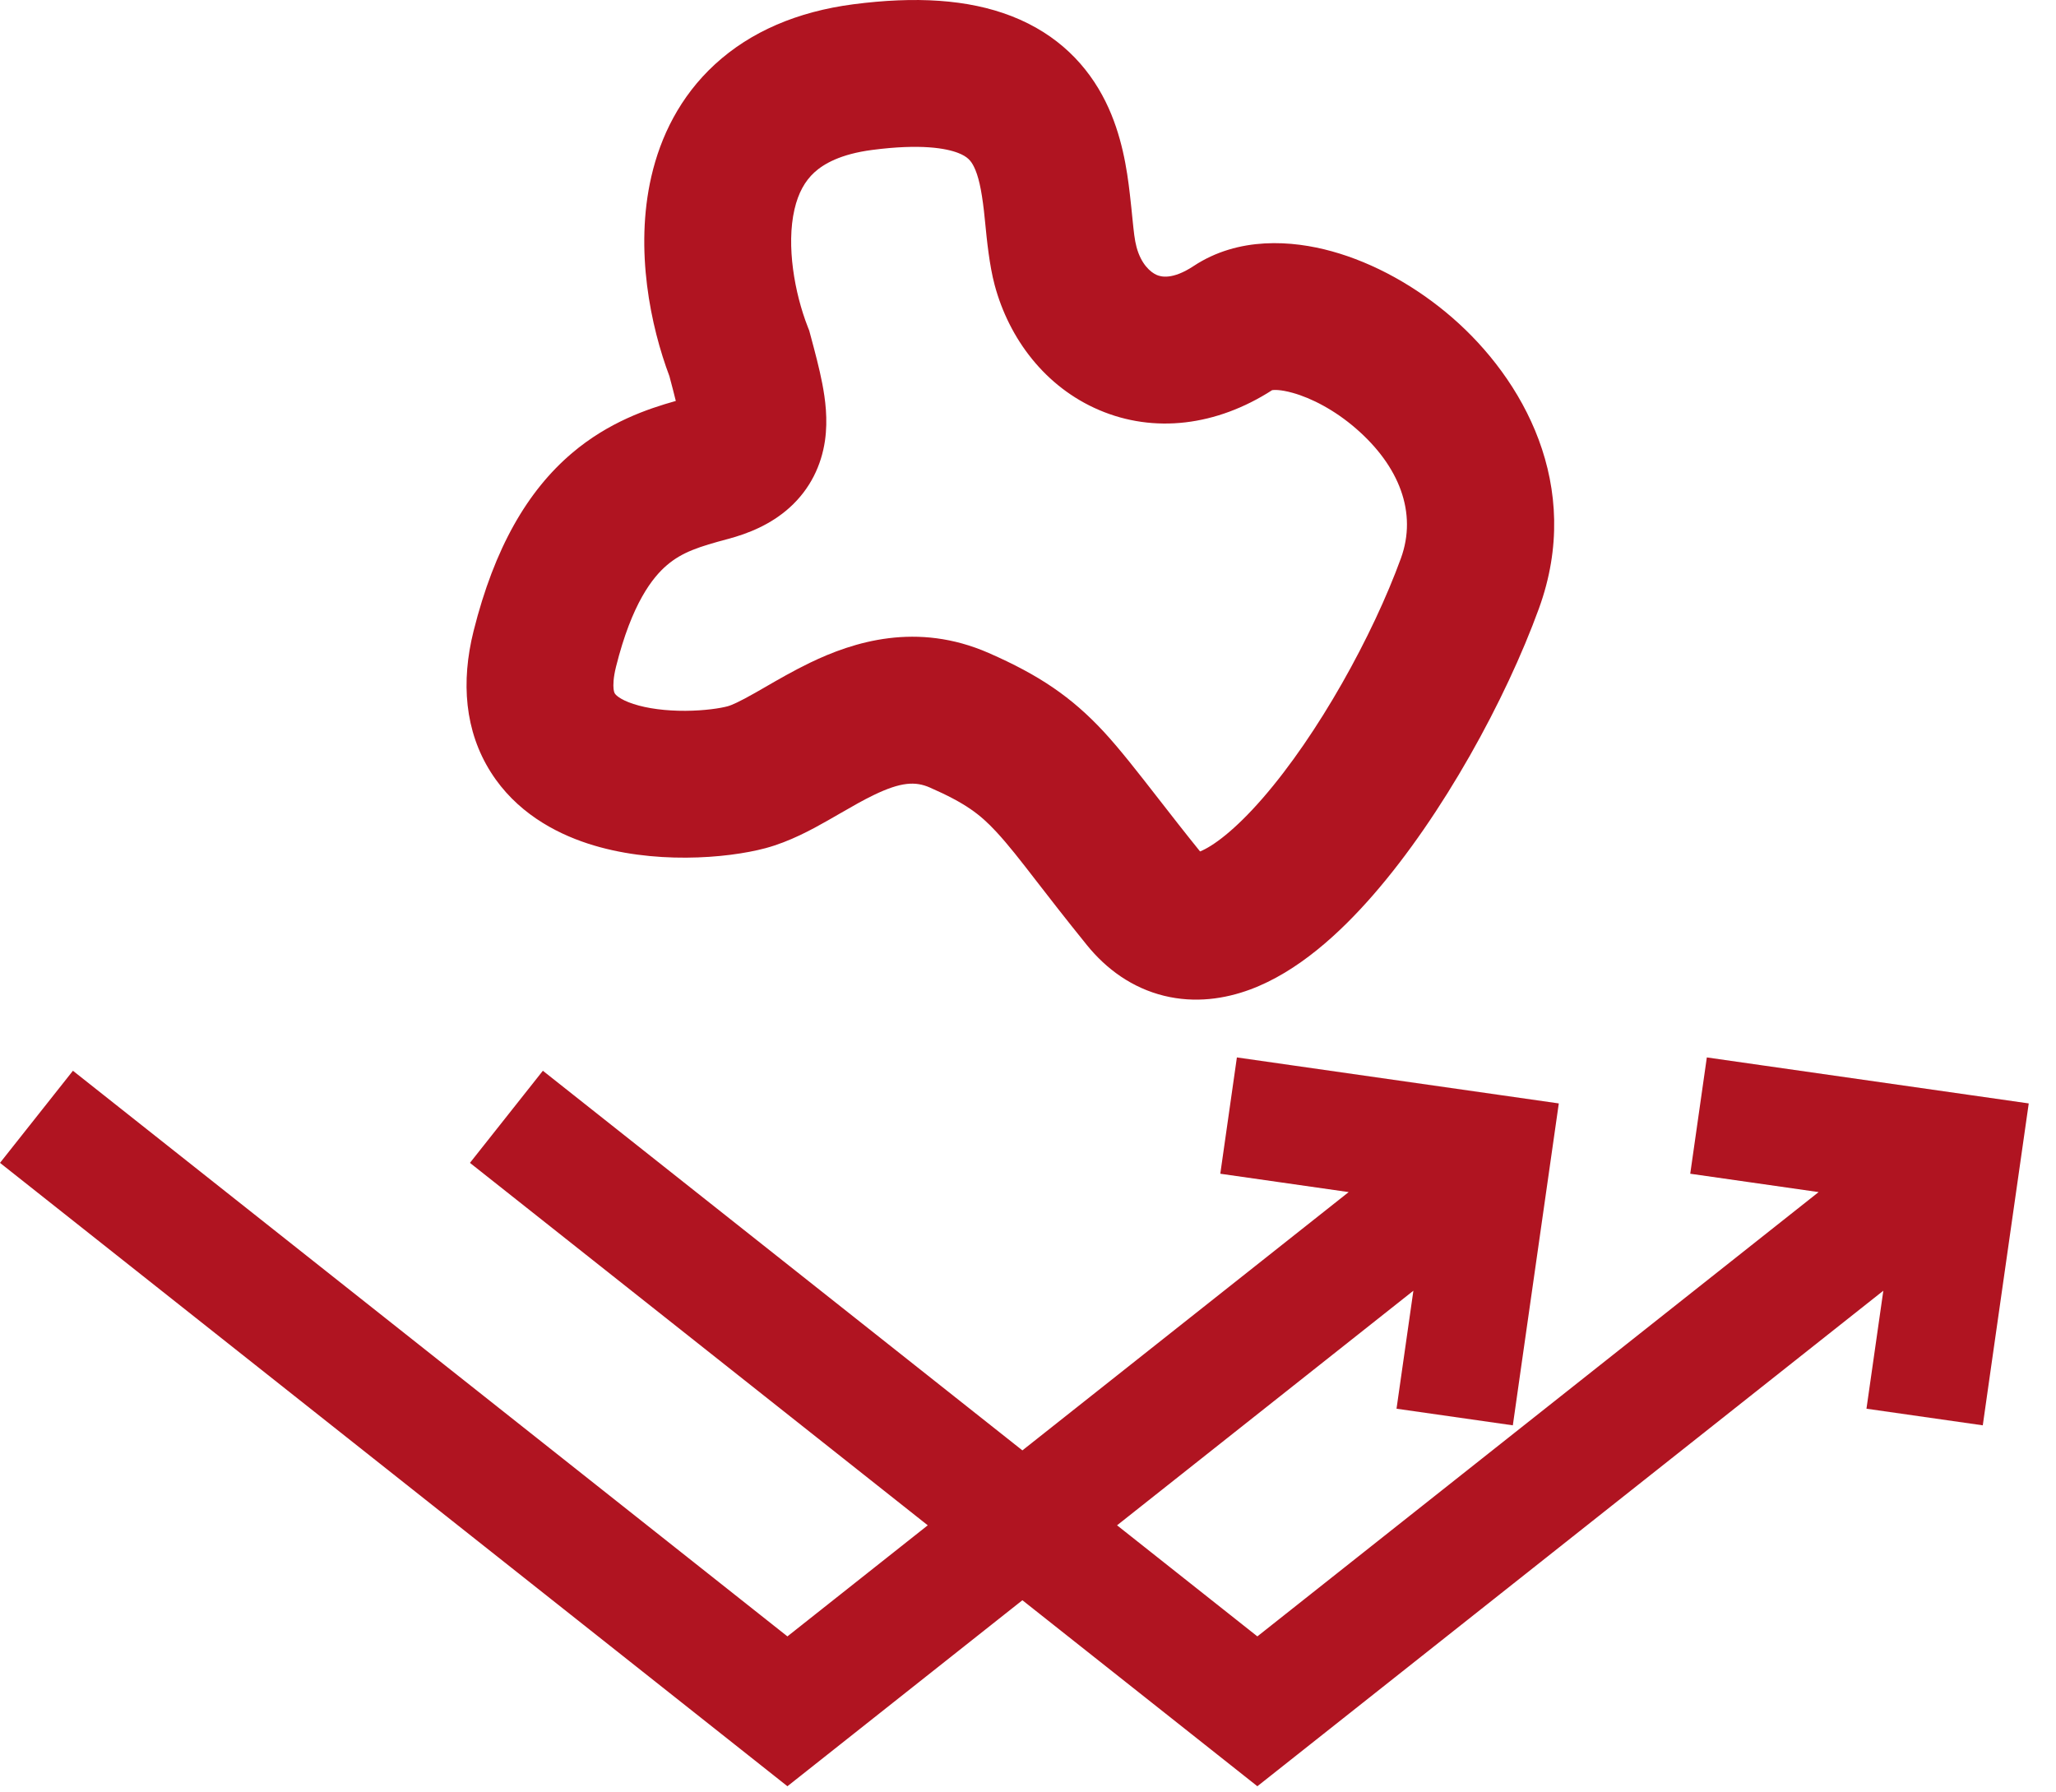 <svg width="70" height="61" viewBox="0 0 70 61" fill="none" xmlns="http://www.w3.org/2000/svg">
<path fill-rule="evenodd" clip-rule="evenodd" d="M27.5 11.125C27.053 9.979 26.765 8.363 27.049 7.13C27.179 6.566 27.408 6.162 27.726 5.87C28.04 5.583 28.612 5.245 29.702 5.104C31.354 4.889 32.216 5.049 32.626 5.209C32.942 5.332 33.059 5.474 33.16 5.678C33.31 5.981 33.414 6.434 33.5 7.182C33.513 7.293 33.526 7.427 33.541 7.577C33.6 8.177 33.685 9.032 33.865 9.705C34.356 11.537 35.586 13.175 37.418 13.959C39.295 14.762 41.416 14.504 43.313 13.283C43.371 13.275 43.583 13.256 44.01 13.375C44.653 13.553 45.445 13.964 46.165 14.589C47.642 15.869 48.26 17.46 47.696 19.009C46.74 21.637 44.883 25 42.988 27.179C42.034 28.277 41.289 28.816 40.858 28.989C40.347 28.357 39.884 27.761 39.457 27.213C38.737 26.288 38.124 25.5 37.573 24.906C36.48 23.73 35.381 22.985 33.662 22.232C31.22 21.162 29.057 21.849 27.574 22.566C27.023 22.832 26.468 23.152 26.037 23.402L26.037 23.402C25.92 23.469 25.812 23.532 25.716 23.586C25.171 23.895 24.909 24.011 24.768 24.048C24.531 24.112 24.001 24.197 23.337 24.201C22.678 24.204 22.049 24.126 21.566 23.968C21.074 23.807 20.949 23.639 20.934 23.614C20.928 23.605 20.903 23.566 20.89 23.455C20.877 23.331 20.876 23.091 20.974 22.698C21.513 20.545 22.218 19.657 22.71 19.239C23.235 18.793 23.805 18.612 24.793 18.348C25.468 18.167 26.236 17.865 26.881 17.284C27.596 16.64 27.966 15.83 28.087 15.008C28.193 14.28 28.097 13.585 27.996 13.06C27.896 12.54 27.743 11.969 27.601 11.44L27.551 11.254L27.5 11.125ZM29.058 0.145C27.147 0.394 25.555 1.077 24.345 2.187C23.14 3.293 22.486 4.666 22.177 6.006C21.599 8.51 22.16 11.132 22.791 12.807C22.881 13.146 22.953 13.419 23.009 13.651C22.055 13.918 20.72 14.369 19.473 15.428C17.963 16.711 16.835 18.644 16.124 21.484C15.69 23.218 15.822 24.891 16.712 26.293C17.564 27.637 18.872 28.347 20.012 28.72C22.205 29.438 24.743 29.231 26.062 28.878C26.887 28.657 27.646 28.24 28.183 27.935C28.35 27.84 28.504 27.752 28.648 27.668L28.649 27.668C29.048 27.438 29.38 27.246 29.749 27.068C30.672 26.622 31.166 26.597 31.656 26.812C32.869 27.343 33.366 27.724 33.91 28.309C34.335 28.767 34.723 29.268 35.289 30L35.289 30L35.289 30C35.723 30.561 36.262 31.258 37.003 32.174C37.671 33 38.548 33.636 39.63 33.903C40.693 34.164 41.707 34.007 42.563 33.69C44.182 33.09 45.614 31.779 46.762 30.459C49.121 27.746 51.265 23.825 52.395 20.718C53.919 16.531 51.841 12.892 49.44 10.811C48.222 9.755 46.781 8.953 45.344 8.556C43.994 8.182 42.169 8.047 40.638 9.058C39.916 9.535 39.526 9.423 39.384 9.362C39.17 9.27 38.851 8.993 38.695 8.411C38.629 8.165 38.603 7.902 38.556 7.444L38.556 7.444C38.534 7.22 38.507 6.949 38.468 6.612C38.372 5.775 38.199 4.587 37.642 3.462C37.037 2.238 36.019 1.163 34.439 0.549C32.953 -0.029 31.158 -0.127 29.058 0.145ZM42.112 36.002L44.092 36.285L51.092 37.285L53.072 37.568L52.789 39.548L51.789 46.548L51.507 48.528L47.547 47.962L47.83 45.982L48.121 43.945L38.032 51.932L42.809 55.714L61.918 40.587L59.527 40.245L57.547 39.962L58.112 36.002L60.092 36.285L67.092 37.285L69.072 37.568L68.789 39.548L67.789 46.548L67.507 48.528L63.547 47.962L63.83 45.982L64.121 43.945L44.051 59.833L42.809 60.816L41.568 59.833L34.809 54.483L28.051 59.833L26.809 60.816L25.568 59.833L1.568 40.833L0 39.592L2.483 36.456L4.051 37.697L26.809 55.714L31.587 51.932L17.568 40.833L16 39.592L18.483 36.456L20.051 37.697L34.809 49.381L45.918 40.587L43.527 40.245L41.547 39.962L42.112 36.002Z" fill="#B01421"/>
</svg>
